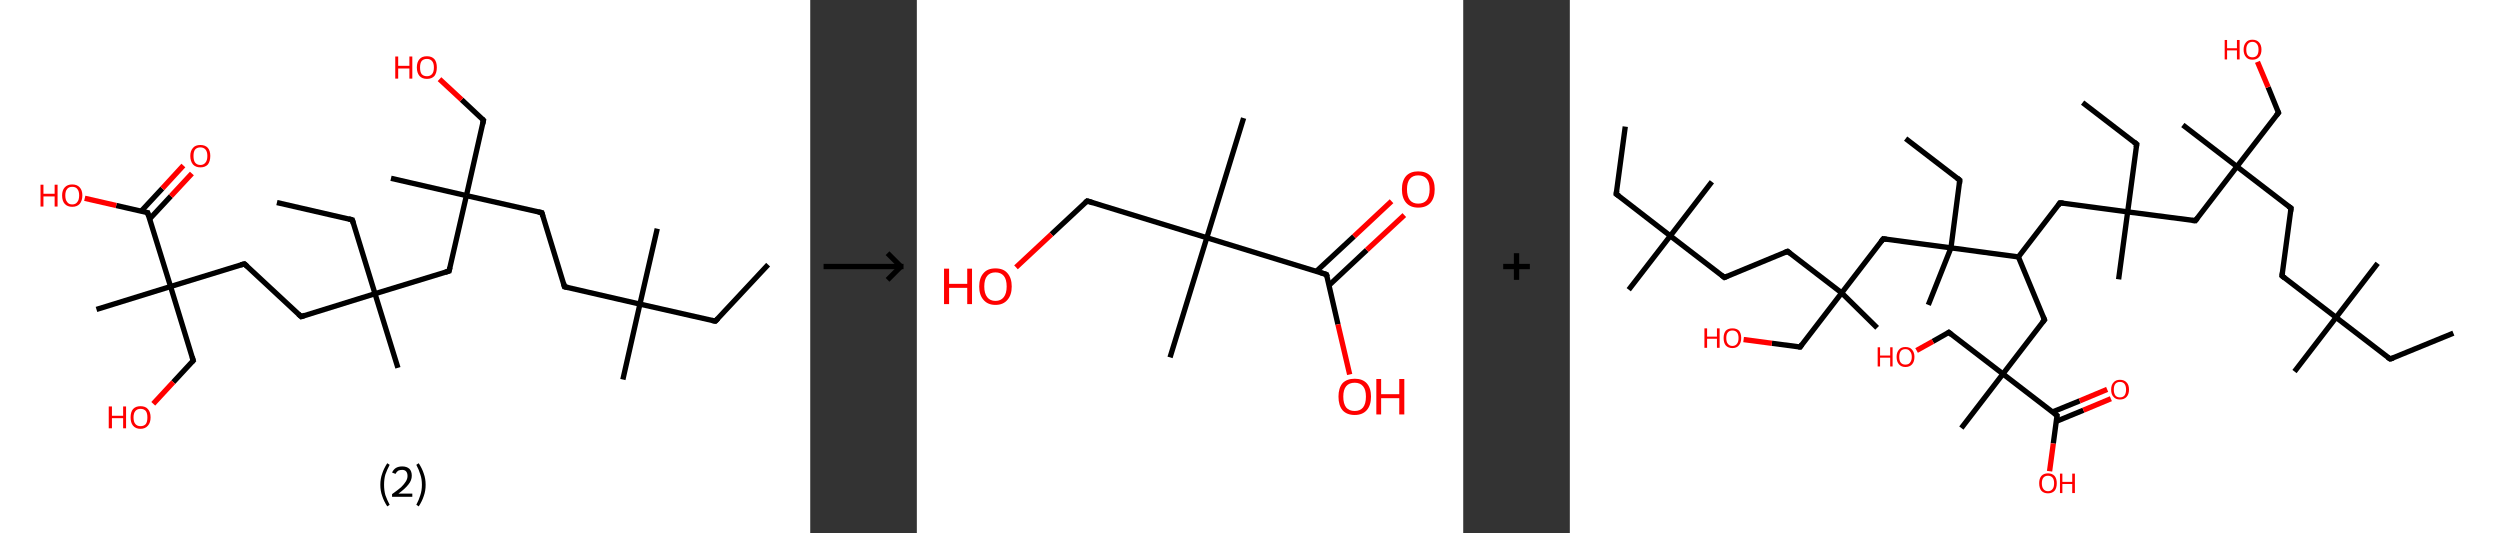 <?xml version='1.0' encoding='ASCII' standalone='yes'?>
<svg xmlns="http://www.w3.org/2000/svg" xmlns:xlink="http://www.w3.org/1999/xlink" version="1.1" width="938.0px" viewBox="0 0 938.0 200.0" height="200.0px">
  <rect x="0" y="0" width="938.0" height="200.0" fill="#333333" stroke="none"/>
  <g>
    <g transform="translate(0, 0) scale(1 1) "><!-- END OF HEADER -->
<rect style="opacity:1.0;fill:#FFFFFF;stroke:none" width="304.0" height="200.0" x="0.0" y="0.0"> </rect>
<path class="bond-0 atom-0 atom-1" d="M 288.2,99.3 L 268.4,120.5" style="fill:none;fill-rule:evenodd;stroke:#000000;stroke-width:2.0px;stroke-linecap:butt;stroke-linejoin:miter;stroke-opacity:1"/>
<path class="bond-1 atom-1 atom-2" d="M 268.4,120.5 L 240.1,114.1" style="fill:none;fill-rule:evenodd;stroke:#000000;stroke-width:2.0px;stroke-linecap:butt;stroke-linejoin:miter;stroke-opacity:1"/>
<path class="bond-2 atom-2 atom-3" d="M 240.1,114.1 L 246.6,85.8" style="fill:none;fill-rule:evenodd;stroke:#000000;stroke-width:2.0px;stroke-linecap:butt;stroke-linejoin:miter;stroke-opacity:1"/>
<path class="bond-3 atom-2 atom-4" d="M 240.1,114.1 L 233.7,142.4" style="fill:none;fill-rule:evenodd;stroke:#000000;stroke-width:2.0px;stroke-linecap:butt;stroke-linejoin:miter;stroke-opacity:1"/>
<path class="bond-4 atom-2 atom-5" d="M 240.1,114.1 L 211.8,107.6" style="fill:none;fill-rule:evenodd;stroke:#000000;stroke-width:2.0px;stroke-linecap:butt;stroke-linejoin:miter;stroke-opacity:1"/>
<path class="bond-5 atom-5 atom-6" d="M 211.8,107.6 L 203.3,79.8" style="fill:none;fill-rule:evenodd;stroke:#000000;stroke-width:2.0px;stroke-linecap:butt;stroke-linejoin:miter;stroke-opacity:1"/>
<path class="bond-6 atom-6 atom-7" d="M 203.3,79.8 L 175.0,73.4" style="fill:none;fill-rule:evenodd;stroke:#000000;stroke-width:2.0px;stroke-linecap:butt;stroke-linejoin:miter;stroke-opacity:1"/>
<path class="bond-7 atom-7 atom-8" d="M 175.0,73.4 L 146.7,66.9" style="fill:none;fill-rule:evenodd;stroke:#000000;stroke-width:2.0px;stroke-linecap:butt;stroke-linejoin:miter;stroke-opacity:1"/>
<path class="bond-8 atom-7 atom-9" d="M 175.0,73.4 L 181.4,45.1" style="fill:none;fill-rule:evenodd;stroke:#000000;stroke-width:2.0px;stroke-linecap:butt;stroke-linejoin:miter;stroke-opacity:1"/>
<path class="bond-9 atom-9 atom-10" d="M 181.4,45.1 L 173.2,37.4" style="fill:none;fill-rule:evenodd;stroke:#000000;stroke-width:2.0px;stroke-linecap:butt;stroke-linejoin:miter;stroke-opacity:1"/>
<path class="bond-9 atom-9 atom-10" d="M 173.2,37.4 L 164.9,29.7" style="fill:none;fill-rule:evenodd;stroke:#FF0000;stroke-width:2.0px;stroke-linecap:butt;stroke-linejoin:miter;stroke-opacity:1"/>
<path class="bond-10 atom-7 atom-11" d="M 175.0,73.4 L 168.5,101.7" style="fill:none;fill-rule:evenodd;stroke:#000000;stroke-width:2.0px;stroke-linecap:butt;stroke-linejoin:miter;stroke-opacity:1"/>
<path class="bond-11 atom-11 atom-12" d="M 168.5,101.7 L 140.7,110.2" style="fill:none;fill-rule:evenodd;stroke:#000000;stroke-width:2.0px;stroke-linecap:butt;stroke-linejoin:miter;stroke-opacity:1"/>
<path class="bond-12 atom-12 atom-13" d="M 140.7,110.2 L 149.3,138.0" style="fill:none;fill-rule:evenodd;stroke:#000000;stroke-width:2.0px;stroke-linecap:butt;stroke-linejoin:miter;stroke-opacity:1"/>
<path class="bond-13 atom-12 atom-14" d="M 140.7,110.2 L 132.2,82.5" style="fill:none;fill-rule:evenodd;stroke:#000000;stroke-width:2.0px;stroke-linecap:butt;stroke-linejoin:miter;stroke-opacity:1"/>
<path class="bond-14 atom-14 atom-15" d="M 132.2,82.5 L 103.9,76.0" style="fill:none;fill-rule:evenodd;stroke:#000000;stroke-width:2.0px;stroke-linecap:butt;stroke-linejoin:miter;stroke-opacity:1"/>
<path class="bond-15 atom-12 atom-16" d="M 140.7,110.2 L 113.0,118.8" style="fill:none;fill-rule:evenodd;stroke:#000000;stroke-width:2.0px;stroke-linecap:butt;stroke-linejoin:miter;stroke-opacity:1"/>
<path class="bond-16 atom-16 atom-17" d="M 113.0,118.8 L 91.7,99.0" style="fill:none;fill-rule:evenodd;stroke:#000000;stroke-width:2.0px;stroke-linecap:butt;stroke-linejoin:miter;stroke-opacity:1"/>
<path class="bond-17 atom-17 atom-18" d="M 91.7,99.0 L 64.0,107.5" style="fill:none;fill-rule:evenodd;stroke:#000000;stroke-width:2.0px;stroke-linecap:butt;stroke-linejoin:miter;stroke-opacity:1"/>
<path class="bond-18 atom-18 atom-19" d="M 64.0,107.5 L 36.2,116.1" style="fill:none;fill-rule:evenodd;stroke:#000000;stroke-width:2.0px;stroke-linecap:butt;stroke-linejoin:miter;stroke-opacity:1"/>
<path class="bond-19 atom-18 atom-20" d="M 64.0,107.5 L 72.5,135.3" style="fill:none;fill-rule:evenodd;stroke:#000000;stroke-width:2.0px;stroke-linecap:butt;stroke-linejoin:miter;stroke-opacity:1"/>
<path class="bond-20 atom-20 atom-21" d="M 72.5,135.3 L 65.0,143.4" style="fill:none;fill-rule:evenodd;stroke:#000000;stroke-width:2.0px;stroke-linecap:butt;stroke-linejoin:miter;stroke-opacity:1"/>
<path class="bond-20 atom-20 atom-21" d="M 65.0,143.4 L 57.5,151.5" style="fill:none;fill-rule:evenodd;stroke:#FF0000;stroke-width:2.0px;stroke-linecap:butt;stroke-linejoin:miter;stroke-opacity:1"/>
<path class="bond-21 atom-18 atom-22" d="M 64.0,107.5 L 55.4,79.8" style="fill:none;fill-rule:evenodd;stroke:#000000;stroke-width:2.0px;stroke-linecap:butt;stroke-linejoin:miter;stroke-opacity:1"/>
<path class="bond-22 atom-22 atom-23" d="M 56.1,82.2 L 64.1,73.6" style="fill:none;fill-rule:evenodd;stroke:#000000;stroke-width:2.0px;stroke-linecap:butt;stroke-linejoin:miter;stroke-opacity:1"/>
<path class="bond-22 atom-22 atom-23" d="M 64.1,73.6 L 72.0,65.1" style="fill:none;fill-rule:evenodd;stroke:#FF0000;stroke-width:2.0px;stroke-linecap:butt;stroke-linejoin:miter;stroke-opacity:1"/>
<path class="bond-22 atom-22 atom-23" d="M 53.0,79.2 L 60.9,70.7" style="fill:none;fill-rule:evenodd;stroke:#000000;stroke-width:2.0px;stroke-linecap:butt;stroke-linejoin:miter;stroke-opacity:1"/>
<path class="bond-22 atom-22 atom-23" d="M 60.9,70.7 L 68.8,62.1" style="fill:none;fill-rule:evenodd;stroke:#FF0000;stroke-width:2.0px;stroke-linecap:butt;stroke-linejoin:miter;stroke-opacity:1"/>
<path class="bond-23 atom-22 atom-24" d="M 55.4,79.8 L 43.6,77.1" style="fill:none;fill-rule:evenodd;stroke:#000000;stroke-width:2.0px;stroke-linecap:butt;stroke-linejoin:miter;stroke-opacity:1"/>
<path class="bond-23 atom-22 atom-24" d="M 43.6,77.1 L 31.8,74.4" style="fill:none;fill-rule:evenodd;stroke:#FF0000;stroke-width:2.0px;stroke-linecap:butt;stroke-linejoin:miter;stroke-opacity:1"/>
<path d="M 269.4,119.5 L 268.4,120.5 L 267.0,120.2" style="fill:none;stroke:#000000;stroke-width:2.0px;stroke-linecap:butt;stroke-linejoin:miter;stroke-opacity:1;"/>
<path d="M 213.2,107.9 L 211.8,107.6 L 211.4,106.2" style="fill:none;stroke:#000000;stroke-width:2.0px;stroke-linecap:butt;stroke-linejoin:miter;stroke-opacity:1;"/>
<path d="M 203.7,81.2 L 203.3,79.8 L 201.9,79.5" style="fill:none;stroke:#000000;stroke-width:2.0px;stroke-linecap:butt;stroke-linejoin:miter;stroke-opacity:1;"/>
<path d="M 181.1,46.5 L 181.4,45.1 L 181.0,44.7" style="fill:none;stroke:#000000;stroke-width:2.0px;stroke-linecap:butt;stroke-linejoin:miter;stroke-opacity:1;"/>
<path d="M 168.8,100.3 L 168.5,101.7 L 167.1,102.1" style="fill:none;stroke:#000000;stroke-width:2.0px;stroke-linecap:butt;stroke-linejoin:miter;stroke-opacity:1;"/>
<path d="M 132.6,83.9 L 132.2,82.5 L 130.8,82.1" style="fill:none;stroke:#000000;stroke-width:2.0px;stroke-linecap:butt;stroke-linejoin:miter;stroke-opacity:1;"/>
<path d="M 114.4,118.3 L 113.0,118.8 L 111.9,117.8" style="fill:none;stroke:#000000;stroke-width:2.0px;stroke-linecap:butt;stroke-linejoin:miter;stroke-opacity:1;"/>
<path d="M 92.8,100.0 L 91.7,99.0 L 90.3,99.4" style="fill:none;stroke:#000000;stroke-width:2.0px;stroke-linecap:butt;stroke-linejoin:miter;stroke-opacity:1;"/>
<path d="M 72.1,133.9 L 72.5,135.3 L 72.1,135.7" style="fill:none;stroke:#000000;stroke-width:2.0px;stroke-linecap:butt;stroke-linejoin:miter;stroke-opacity:1;"/>
<path d="M 55.8,81.2 L 55.4,79.8 L 54.8,79.7" style="fill:none;stroke:#000000;stroke-width:2.0px;stroke-linecap:butt;stroke-linejoin:miter;stroke-opacity:1;"/>
<path class="atom-10" d="M 148.3 21.2 L 149.4 21.2 L 149.4 24.7 L 153.6 24.7 L 153.6 21.2 L 154.7 21.2 L 154.7 29.5 L 153.6 29.5 L 153.6 25.7 L 149.4 25.7 L 149.4 29.5 L 148.3 29.5 L 148.3 21.2 " fill="#FF0000"/>
<path class="atom-10" d="M 156.4 25.3 Q 156.4 23.3, 157.4 22.2 Q 158.3 21.1, 160.2 21.1 Q 162.0 21.1, 163.0 22.2 Q 163.9 23.3, 163.9 25.3 Q 163.9 27.3, 163.0 28.5 Q 162.0 29.6, 160.2 29.6 Q 158.4 29.6, 157.4 28.5 Q 156.4 27.3, 156.4 25.3 M 160.2 28.6 Q 161.4 28.6, 162.1 27.8 Q 162.8 27.0, 162.8 25.3 Q 162.8 23.7, 162.1 22.9 Q 161.4 22.1, 160.2 22.1 Q 158.9 22.1, 158.2 22.9 Q 157.6 23.7, 157.6 25.3 Q 157.6 27.0, 158.2 27.8 Q 158.9 28.6, 160.2 28.6 " fill="#FF0000"/>
<path class="atom-21" d="M 40.8 152.5 L 42.0 152.5 L 42.0 156.0 L 46.2 156.0 L 46.2 152.5 L 47.3 152.5 L 47.3 160.7 L 46.2 160.7 L 46.2 156.9 L 42.0 156.9 L 42.0 160.7 L 40.8 160.7 L 40.8 152.5 " fill="#FF0000"/>
<path class="atom-21" d="M 49.0 156.6 Q 49.0 154.6, 49.9 153.5 Q 50.9 152.4, 52.7 152.4 Q 54.6 152.4, 55.5 153.5 Q 56.5 154.6, 56.5 156.6 Q 56.5 158.6, 55.5 159.7 Q 54.5 160.9, 52.7 160.9 Q 50.9 160.9, 49.9 159.7 Q 49.0 158.6, 49.0 156.6 M 52.7 159.9 Q 54.0 159.9, 54.7 159.1 Q 55.3 158.3, 55.3 156.6 Q 55.3 155.0, 54.7 154.2 Q 54.0 153.4, 52.7 153.4 Q 51.5 153.4, 50.8 154.2 Q 50.1 155.0, 50.1 156.6 Q 50.1 158.3, 50.8 159.1 Q 51.5 159.9, 52.7 159.9 " fill="#FF0000"/>
<path class="atom-23" d="M 71.4 58.5 Q 71.4 56.6, 72.4 55.5 Q 73.3 54.4, 75.2 54.4 Q 77.0 54.4, 78.0 55.5 Q 78.9 56.6, 78.9 58.5 Q 78.9 60.5, 78.0 61.7 Q 77.0 62.8, 75.2 62.8 Q 73.4 62.8, 72.4 61.7 Q 71.4 60.5, 71.4 58.5 M 75.2 61.9 Q 76.4 61.9, 77.1 61.0 Q 77.8 60.2, 77.8 58.5 Q 77.8 56.9, 77.1 56.1 Q 76.4 55.3, 75.2 55.3 Q 73.9 55.3, 73.2 56.1 Q 72.6 56.9, 72.6 58.5 Q 72.6 60.2, 73.2 61.0 Q 73.9 61.9, 75.2 61.9 " fill="#FF0000"/>
<path class="atom-24" d="M 15.2 69.3 L 16.3 69.3 L 16.3 72.7 L 20.5 72.7 L 20.5 69.3 L 21.6 69.3 L 21.6 77.5 L 20.5 77.5 L 20.5 73.7 L 16.3 73.7 L 16.3 77.5 L 15.2 77.5 L 15.2 69.3 " fill="#FF0000"/>
<path class="atom-24" d="M 23.3 73.3 Q 23.3 71.4, 24.3 70.3 Q 25.3 69.2, 27.1 69.2 Q 28.9 69.2, 29.9 70.3 Q 30.9 71.4, 30.9 73.3 Q 30.9 75.3, 29.9 76.5 Q 28.9 77.6, 27.1 77.6 Q 25.3 77.6, 24.3 76.5 Q 23.3 75.4, 23.3 73.3 M 27.1 76.7 Q 28.4 76.7, 29.0 75.8 Q 29.7 75.0, 29.7 73.3 Q 29.7 71.7, 29.0 70.9 Q 28.4 70.1, 27.1 70.1 Q 25.8 70.1, 25.2 70.9 Q 24.5 71.7, 24.5 73.3 Q 24.5 75.0, 25.2 75.8 Q 25.8 76.7, 27.1 76.7 " fill="#FF0000"/>
<path class="legend" d="M 142.7 181.9 Q 142.7 179.6, 143.4 177.7 Q 144.0 175.8, 145.3 173.8 L 146.2 174.4 Q 145.2 176.3, 144.6 178.0 Q 144.1 179.7, 144.1 181.9 Q 144.1 184.0, 144.6 185.8 Q 145.2 187.5, 146.2 189.4 L 145.3 190.0 Q 144.0 188.0, 143.4 186.1 Q 142.7 184.2, 142.7 181.9 " fill="#000000"/>
<path class="legend" d="M 147.1 177.3 Q 147.6 176.2, 148.5 175.6 Q 149.5 175.0, 150.9 175.0 Q 152.6 175.0, 153.6 175.9 Q 154.5 176.8, 154.5 178.5 Q 154.5 180.2, 153.3 181.7 Q 152.1 183.3, 149.5 185.2 L 154.7 185.2 L 154.7 186.4 L 147.1 186.4 L 147.1 185.4 Q 149.2 183.9, 150.5 182.8 Q 151.7 181.6, 152.3 180.6 Q 152.9 179.6, 152.9 178.6 Q 152.9 177.5, 152.4 176.9 Q 151.9 176.3, 150.9 176.3 Q 150.0 176.3, 149.4 176.6 Q 148.8 177.0, 148.4 177.8 L 147.1 177.3 " fill="#000000"/>
<path class="legend" d="M 159.7 181.9 Q 159.7 184.2, 159.0 186.1 Q 158.4 188.0, 157.1 190.0 L 156.2 189.4 Q 157.2 187.5, 157.7 185.8 Q 158.3 184.0, 158.3 181.9 Q 158.3 179.7, 157.7 178.0 Q 157.2 176.3, 156.2 174.4 L 157.1 173.8 Q 158.4 175.8, 159.0 177.7 Q 159.7 179.6, 159.7 181.9 " fill="#000000"/>
</g>
    <g transform="translate(304.0, 0) scale(1 1) "><line x1="5" y1="100" x2="35" y2="100" style="stroke:rgb(0,0,0);stroke-width:2"/>
  <line x1="34" y1="100" x2="29" y2="95" style="stroke:rgb(0,0,0);stroke-width:2"/>
  <line x1="34" y1="100" x2="29" y2="105" style="stroke:rgb(0,0,0);stroke-width:2"/>
</g>
    <g transform="translate(344.0, 0) scale(1 1) "><!-- END OF HEADER -->
<rect style="opacity:1.0;fill:#FFFFFF;stroke:none" width="205.0" height="200.0" x="0.0" y="0.0"> </rect>
<path class="bond-0 atom-0 atom-1" d="M 122.6,44.3 L 108.8,89.2" style="fill:none;fill-rule:evenodd;stroke:#000000;stroke-width:2.0px;stroke-linecap:butt;stroke-linejoin:miter;stroke-opacity:1"/>
<path class="bond-1 atom-1 atom-2" d="M 108.8,89.2 L 95.0,134.1" style="fill:none;fill-rule:evenodd;stroke:#000000;stroke-width:2.0px;stroke-linecap:butt;stroke-linejoin:miter;stroke-opacity:1"/>
<path class="bond-2 atom-1 atom-3" d="M 108.8,89.2 L 63.9,75.4" style="fill:none;fill-rule:evenodd;stroke:#000000;stroke-width:2.0px;stroke-linecap:butt;stroke-linejoin:miter;stroke-opacity:1"/>
<path class="bond-3 atom-3 atom-4" d="M 63.9,75.4 L 50.5,87.9" style="fill:none;fill-rule:evenodd;stroke:#000000;stroke-width:2.0px;stroke-linecap:butt;stroke-linejoin:miter;stroke-opacity:1"/>
<path class="bond-3 atom-3 atom-4" d="M 50.5,87.9 L 37.2,100.3" style="fill:none;fill-rule:evenodd;stroke:#FF0000;stroke-width:2.0px;stroke-linecap:butt;stroke-linejoin:miter;stroke-opacity:1"/>
<path class="bond-4 atom-1 atom-5" d="M 108.8,89.2 L 153.7,103.0" style="fill:none;fill-rule:evenodd;stroke:#000000;stroke-width:2.0px;stroke-linecap:butt;stroke-linejoin:miter;stroke-opacity:1"/>
<path class="bond-5 atom-5 atom-6" d="M 154.7,107.0 L 168.8,93.8" style="fill:none;fill-rule:evenodd;stroke:#000000;stroke-width:2.0px;stroke-linecap:butt;stroke-linejoin:miter;stroke-opacity:1"/>
<path class="bond-5 atom-5 atom-6" d="M 168.8,93.8 L 182.9,80.7" style="fill:none;fill-rule:evenodd;stroke:#FF0000;stroke-width:2.0px;stroke-linecap:butt;stroke-linejoin:miter;stroke-opacity:1"/>
<path class="bond-5 atom-5 atom-6" d="M 149.9,101.8 L 164.0,88.7" style="fill:none;fill-rule:evenodd;stroke:#000000;stroke-width:2.0px;stroke-linecap:butt;stroke-linejoin:miter;stroke-opacity:1"/>
<path class="bond-5 atom-5 atom-6" d="M 164.0,88.7 L 178.1,75.5" style="fill:none;fill-rule:evenodd;stroke:#FF0000;stroke-width:2.0px;stroke-linecap:butt;stroke-linejoin:miter;stroke-opacity:1"/>
<path class="bond-6 atom-5 atom-7" d="M 153.7,103.0 L 158.0,121.7" style="fill:none;fill-rule:evenodd;stroke:#000000;stroke-width:2.0px;stroke-linecap:butt;stroke-linejoin:miter;stroke-opacity:1"/>
<path class="bond-6 atom-5 atom-7" d="M 158.0,121.7 L 162.4,140.5" style="fill:none;fill-rule:evenodd;stroke:#FF0000;stroke-width:2.0px;stroke-linecap:butt;stroke-linejoin:miter;stroke-opacity:1"/>
<path d="M 66.1,76.1 L 63.9,75.4 L 63.2,76.0" style="fill:none;stroke:#000000;stroke-width:2.0px;stroke-linecap:butt;stroke-linejoin:miter;stroke-opacity:1;"/>
<path d="M 151.5,102.3 L 153.7,103.0 L 154.0,103.9" style="fill:none;stroke:#000000;stroke-width:2.0px;stroke-linecap:butt;stroke-linejoin:miter;stroke-opacity:1;"/>
<path class="atom-4" d="M 10.2 100.8 L 12.1 100.8 L 12.1 106.5 L 18.9 106.5 L 18.9 100.8 L 20.7 100.8 L 20.7 114.1 L 18.9 114.1 L 18.9 108.0 L 12.1 108.0 L 12.1 114.1 L 10.2 114.1 L 10.2 100.8 " fill="#FF0000"/>
<path class="atom-4" d="M 23.4 107.5 Q 23.4 104.3, 25.0 102.5 Q 26.5 100.7, 29.5 100.7 Q 32.5 100.7, 34.0 102.5 Q 35.6 104.3, 35.6 107.5 Q 35.6 110.7, 34.0 112.5 Q 32.4 114.4, 29.5 114.4 Q 26.6 114.4, 25.0 112.5 Q 23.4 110.7, 23.4 107.5 M 29.5 112.9 Q 31.5 112.9, 32.6 111.5 Q 33.7 110.1, 33.7 107.5 Q 33.7 104.8, 32.6 103.5 Q 31.5 102.2, 29.5 102.2 Q 27.5 102.2, 26.4 103.5 Q 25.3 104.8, 25.3 107.5 Q 25.3 110.1, 26.4 111.5 Q 27.5 112.9, 29.5 112.9 " fill="#FF0000"/>
<path class="atom-6" d="M 182.0 71.0 Q 182.0 67.8, 183.6 66.0 Q 185.2 64.3, 188.1 64.3 Q 191.1 64.3, 192.7 66.0 Q 194.3 67.8, 194.3 71.0 Q 194.3 74.3, 192.7 76.1 Q 191.1 77.9, 188.1 77.9 Q 185.2 77.9, 183.6 76.1 Q 182.0 74.3, 182.0 71.0 M 188.1 76.4 Q 190.2 76.4, 191.3 75.1 Q 192.4 73.7, 192.4 71.0 Q 192.4 68.4, 191.3 67.1 Q 190.2 65.8, 188.1 65.8 Q 186.1 65.8, 185.0 67.1 Q 183.9 68.4, 183.9 71.0 Q 183.9 73.7, 185.0 75.1 Q 186.1 76.4, 188.1 76.4 " fill="#FF0000"/>
<path class="atom-7" d="M 158.2 148.8 Q 158.2 145.6, 159.7 143.8 Q 161.3 142.1, 164.3 142.1 Q 167.2 142.1, 168.8 143.8 Q 170.4 145.6, 170.4 148.8 Q 170.4 152.1, 168.8 153.9 Q 167.2 155.7, 164.3 155.7 Q 161.3 155.7, 159.7 153.9 Q 158.2 152.1, 158.2 148.8 M 164.3 154.2 Q 166.3 154.2, 167.4 152.9 Q 168.5 151.5, 168.5 148.8 Q 168.5 146.2, 167.4 144.9 Q 166.3 143.6, 164.3 143.6 Q 162.2 143.6, 161.1 144.9 Q 160.0 146.2, 160.0 148.8 Q 160.0 151.5, 161.1 152.9 Q 162.2 154.2, 164.3 154.2 " fill="#FF0000"/>
<path class="atom-7" d="M 172.4 142.2 L 174.2 142.2 L 174.2 147.9 L 181.0 147.9 L 181.0 142.2 L 182.9 142.2 L 182.9 155.5 L 181.0 155.5 L 181.0 149.4 L 174.2 149.4 L 174.2 155.5 L 172.4 155.5 L 172.4 142.2 " fill="#FF0000"/>
</g>
    <g transform="translate(549.0, 0) scale(1 1) "><line x1="15" y1="100" x2="25" y2="100" style="stroke:rgb(0,0,0);stroke-width:2"/>
  <line x1="20" y1="95" x2="20" y2="105" style="stroke:rgb(0,0,0);stroke-width:2"/>
</g>
    <g transform="translate(589.0, 0) scale(1 1) "><!-- END OF HEADER -->
<rect style="opacity:1.0;fill:#FFFFFF;stroke:none" width="349.0" height="200.0" x="0.0" y="0.0"> </rect>
<path class="bond-0 atom-0 atom-1" d="M 331.5,125.0 L 307.8,134.7" style="fill:none;fill-rule:evenodd;stroke:#000000;stroke-width:2.0px;stroke-linecap:butt;stroke-linejoin:miter;stroke-opacity:1"/>
<path class="bond-1 atom-1 atom-2" d="M 307.8,134.7 L 287.5,119.1" style="fill:none;fill-rule:evenodd;stroke:#000000;stroke-width:2.0px;stroke-linecap:butt;stroke-linejoin:miter;stroke-opacity:1"/>
<path class="bond-2 atom-2 atom-3" d="M 287.5,119.1 L 303.1,98.8" style="fill:none;fill-rule:evenodd;stroke:#000000;stroke-width:2.0px;stroke-linecap:butt;stroke-linejoin:miter;stroke-opacity:1"/>
<path class="bond-3 atom-2 atom-4" d="M 287.5,119.1 L 271.9,139.4" style="fill:none;fill-rule:evenodd;stroke:#000000;stroke-width:2.0px;stroke-linecap:butt;stroke-linejoin:miter;stroke-opacity:1"/>
<path class="bond-4 atom-2 atom-5" d="M 287.5,119.1 L 267.2,103.5" style="fill:none;fill-rule:evenodd;stroke:#000000;stroke-width:2.0px;stroke-linecap:butt;stroke-linejoin:miter;stroke-opacity:1"/>
<path class="bond-5 atom-5 atom-6" d="M 267.2,103.5 L 270.6,78.1" style="fill:none;fill-rule:evenodd;stroke:#000000;stroke-width:2.0px;stroke-linecap:butt;stroke-linejoin:miter;stroke-opacity:1"/>
<path class="bond-6 atom-6 atom-7" d="M 270.6,78.1 L 250.3,62.5" style="fill:none;fill-rule:evenodd;stroke:#000000;stroke-width:2.0px;stroke-linecap:butt;stroke-linejoin:miter;stroke-opacity:1"/>
<path class="bond-7 atom-7 atom-8" d="M 250.3,62.5 L 230.0,46.9" style="fill:none;fill-rule:evenodd;stroke:#000000;stroke-width:2.0px;stroke-linecap:butt;stroke-linejoin:miter;stroke-opacity:1"/>
<path class="bond-8 atom-7 atom-9" d="M 250.3,62.5 L 265.9,42.3" style="fill:none;fill-rule:evenodd;stroke:#000000;stroke-width:2.0px;stroke-linecap:butt;stroke-linejoin:miter;stroke-opacity:1"/>
<path class="bond-9 atom-9 atom-10" d="M 265.9,42.3 L 262.0,32.7" style="fill:none;fill-rule:evenodd;stroke:#000000;stroke-width:2.0px;stroke-linecap:butt;stroke-linejoin:miter;stroke-opacity:1"/>
<path class="bond-9 atom-9 atom-10" d="M 262.0,32.7 L 258.0,23.2" style="fill:none;fill-rule:evenodd;stroke:#FF0000;stroke-width:2.0px;stroke-linecap:butt;stroke-linejoin:miter;stroke-opacity:1"/>
<path class="bond-10 atom-7 atom-11" d="M 250.3,62.5 L 234.7,82.8" style="fill:none;fill-rule:evenodd;stroke:#000000;stroke-width:2.0px;stroke-linecap:butt;stroke-linejoin:miter;stroke-opacity:1"/>
<path class="bond-11 atom-11 atom-12" d="M 234.7,82.8 L 209.3,79.5" style="fill:none;fill-rule:evenodd;stroke:#000000;stroke-width:2.0px;stroke-linecap:butt;stroke-linejoin:miter;stroke-opacity:1"/>
<path class="bond-12 atom-12 atom-13" d="M 209.3,79.5 L 205.9,104.8" style="fill:none;fill-rule:evenodd;stroke:#000000;stroke-width:2.0px;stroke-linecap:butt;stroke-linejoin:miter;stroke-opacity:1"/>
<path class="bond-13 atom-12 atom-14" d="M 209.3,79.5 L 212.7,54.1" style="fill:none;fill-rule:evenodd;stroke:#000000;stroke-width:2.0px;stroke-linecap:butt;stroke-linejoin:miter;stroke-opacity:1"/>
<path class="bond-14 atom-14 atom-15" d="M 212.7,54.1 L 192.4,38.5" style="fill:none;fill-rule:evenodd;stroke:#000000;stroke-width:2.0px;stroke-linecap:butt;stroke-linejoin:miter;stroke-opacity:1"/>
<path class="bond-15 atom-12 atom-16" d="M 209.3,79.5 L 183.9,76.1" style="fill:none;fill-rule:evenodd;stroke:#000000;stroke-width:2.0px;stroke-linecap:butt;stroke-linejoin:miter;stroke-opacity:1"/>
<path class="bond-16 atom-16 atom-17" d="M 183.9,76.1 L 168.3,96.4" style="fill:none;fill-rule:evenodd;stroke:#000000;stroke-width:2.0px;stroke-linecap:butt;stroke-linejoin:miter;stroke-opacity:1"/>
<path class="bond-17 atom-17 atom-18" d="M 168.3,96.4 L 178.1,120.0" style="fill:none;fill-rule:evenodd;stroke:#000000;stroke-width:2.0px;stroke-linecap:butt;stroke-linejoin:miter;stroke-opacity:1"/>
<path class="bond-18 atom-18 atom-19" d="M 178.1,120.0 L 162.5,140.3" style="fill:none;fill-rule:evenodd;stroke:#000000;stroke-width:2.0px;stroke-linecap:butt;stroke-linejoin:miter;stroke-opacity:1"/>
<path class="bond-19 atom-19 atom-20" d="M 162.5,140.3 L 146.9,160.6" style="fill:none;fill-rule:evenodd;stroke:#000000;stroke-width:2.0px;stroke-linecap:butt;stroke-linejoin:miter;stroke-opacity:1"/>
<path class="bond-20 atom-19 atom-21" d="M 162.5,140.3 L 142.2,124.7" style="fill:none;fill-rule:evenodd;stroke:#000000;stroke-width:2.0px;stroke-linecap:butt;stroke-linejoin:miter;stroke-opacity:1"/>
<path class="bond-21 atom-21 atom-22" d="M 142.2,124.7 L 136.2,128.1" style="fill:none;fill-rule:evenodd;stroke:#000000;stroke-width:2.0px;stroke-linecap:butt;stroke-linejoin:miter;stroke-opacity:1"/>
<path class="bond-21 atom-21 atom-22" d="M 136.2,128.1 L 130.1,131.5" style="fill:none;fill-rule:evenodd;stroke:#FF0000;stroke-width:2.0px;stroke-linecap:butt;stroke-linejoin:miter;stroke-opacity:1"/>
<path class="bond-22 atom-19 atom-23" d="M 162.5,140.3 L 182.8,155.9" style="fill:none;fill-rule:evenodd;stroke:#000000;stroke-width:2.0px;stroke-linecap:butt;stroke-linejoin:miter;stroke-opacity:1"/>
<path class="bond-23 atom-23 atom-24" d="M 182.5,158.1 L 192.7,153.9" style="fill:none;fill-rule:evenodd;stroke:#000000;stroke-width:2.0px;stroke-linecap:butt;stroke-linejoin:miter;stroke-opacity:1"/>
<path class="bond-23 atom-23 atom-24" d="M 192.7,153.9 L 203.0,149.6" style="fill:none;fill-rule:evenodd;stroke:#FF0000;stroke-width:2.0px;stroke-linecap:butt;stroke-linejoin:miter;stroke-opacity:1"/>
<path class="bond-23 atom-23 atom-24" d="M 181.0,154.6 L 191.3,150.4" style="fill:none;fill-rule:evenodd;stroke:#000000;stroke-width:2.0px;stroke-linecap:butt;stroke-linejoin:miter;stroke-opacity:1"/>
<path class="bond-23 atom-23 atom-24" d="M 191.3,150.4 L 201.6,146.1" style="fill:none;fill-rule:evenodd;stroke:#FF0000;stroke-width:2.0px;stroke-linecap:butt;stroke-linejoin:miter;stroke-opacity:1"/>
<path class="bond-24 atom-23 atom-25" d="M 182.8,155.9 L 181.4,166.4" style="fill:none;fill-rule:evenodd;stroke:#000000;stroke-width:2.0px;stroke-linecap:butt;stroke-linejoin:miter;stroke-opacity:1"/>
<path class="bond-24 atom-23 atom-25" d="M 181.4,166.4 L 180.0,176.8" style="fill:none;fill-rule:evenodd;stroke:#FF0000;stroke-width:2.0px;stroke-linecap:butt;stroke-linejoin:miter;stroke-opacity:1"/>
<path class="bond-25 atom-17 atom-26" d="M 168.3,96.4 L 143.0,93.0" style="fill:none;fill-rule:evenodd;stroke:#000000;stroke-width:2.0px;stroke-linecap:butt;stroke-linejoin:miter;stroke-opacity:1"/>
<path class="bond-26 atom-26 atom-27" d="M 143.0,93.0 L 134.5,114.4" style="fill:none;fill-rule:evenodd;stroke:#000000;stroke-width:2.0px;stroke-linecap:butt;stroke-linejoin:miter;stroke-opacity:1"/>
<path class="bond-27 atom-26 atom-28" d="M 143.0,93.0 L 146.3,67.6" style="fill:none;fill-rule:evenodd;stroke:#000000;stroke-width:2.0px;stroke-linecap:butt;stroke-linejoin:miter;stroke-opacity:1"/>
<path class="bond-28 atom-28 atom-29" d="M 146.3,67.6 L 126.0,52.0" style="fill:none;fill-rule:evenodd;stroke:#000000;stroke-width:2.0px;stroke-linecap:butt;stroke-linejoin:miter;stroke-opacity:1"/>
<path class="bond-29 atom-26 atom-30" d="M 143.0,93.0 L 117.6,89.6" style="fill:none;fill-rule:evenodd;stroke:#000000;stroke-width:2.0px;stroke-linecap:butt;stroke-linejoin:miter;stroke-opacity:1"/>
<path class="bond-30 atom-30 atom-31" d="M 117.6,89.6 L 102.0,109.9" style="fill:none;fill-rule:evenodd;stroke:#000000;stroke-width:2.0px;stroke-linecap:butt;stroke-linejoin:miter;stroke-opacity:1"/>
<path class="bond-31 atom-31 atom-32" d="M 102.0,109.9 L 115.3,123.0" style="fill:none;fill-rule:evenodd;stroke:#000000;stroke-width:2.0px;stroke-linecap:butt;stroke-linejoin:miter;stroke-opacity:1"/>
<path class="bond-32 atom-31 atom-33" d="M 102.0,109.9 L 86.4,130.2" style="fill:none;fill-rule:evenodd;stroke:#000000;stroke-width:2.0px;stroke-linecap:butt;stroke-linejoin:miter;stroke-opacity:1"/>
<path class="bond-33 atom-33 atom-34" d="M 86.4,130.2 L 75.8,128.8" style="fill:none;fill-rule:evenodd;stroke:#000000;stroke-width:2.0px;stroke-linecap:butt;stroke-linejoin:miter;stroke-opacity:1"/>
<path class="bond-33 atom-33 atom-34" d="M 75.8,128.8 L 65.2,127.4" style="fill:none;fill-rule:evenodd;stroke:#FF0000;stroke-width:2.0px;stroke-linecap:butt;stroke-linejoin:miter;stroke-opacity:1"/>
<path class="bond-34 atom-31 atom-35" d="M 102.0,109.9 L 81.7,94.3" style="fill:none;fill-rule:evenodd;stroke:#000000;stroke-width:2.0px;stroke-linecap:butt;stroke-linejoin:miter;stroke-opacity:1"/>
<path class="bond-35 atom-35 atom-36" d="M 81.7,94.3 L 58.0,104.1" style="fill:none;fill-rule:evenodd;stroke:#000000;stroke-width:2.0px;stroke-linecap:butt;stroke-linejoin:miter;stroke-opacity:1"/>
<path class="bond-36 atom-36 atom-37" d="M 58.0,104.1 L 37.7,88.5" style="fill:none;fill-rule:evenodd;stroke:#000000;stroke-width:2.0px;stroke-linecap:butt;stroke-linejoin:miter;stroke-opacity:1"/>
<path class="bond-37 atom-37 atom-38" d="M 37.7,88.5 L 22.1,108.7" style="fill:none;fill-rule:evenodd;stroke:#000000;stroke-width:2.0px;stroke-linecap:butt;stroke-linejoin:miter;stroke-opacity:1"/>
<path class="bond-38 atom-37 atom-39" d="M 37.7,88.5 L 53.3,68.2" style="fill:none;fill-rule:evenodd;stroke:#000000;stroke-width:2.0px;stroke-linecap:butt;stroke-linejoin:miter;stroke-opacity:1"/>
<path class="bond-39 atom-37 atom-40" d="M 37.7,88.5 L 17.4,72.8" style="fill:none;fill-rule:evenodd;stroke:#000000;stroke-width:2.0px;stroke-linecap:butt;stroke-linejoin:miter;stroke-opacity:1"/>
<path class="bond-40 atom-40 atom-41" d="M 17.4,72.8 L 20.8,47.5" style="fill:none;fill-rule:evenodd;stroke:#000000;stroke-width:2.0px;stroke-linecap:butt;stroke-linejoin:miter;stroke-opacity:1"/>
<path d="M 309.0,134.3 L 307.8,134.7 L 306.8,134.0" style="fill:none;stroke:#000000;stroke-width:2.0px;stroke-linecap:butt;stroke-linejoin:miter;stroke-opacity:1;"/>
<path d="M 268.2,104.3 L 267.2,103.5 L 267.4,102.3" style="fill:none;stroke:#000000;stroke-width:2.0px;stroke-linecap:butt;stroke-linejoin:miter;stroke-opacity:1;"/>
<path d="M 270.4,79.4 L 270.6,78.1 L 269.6,77.4" style="fill:none;stroke:#000000;stroke-width:2.0px;stroke-linecap:butt;stroke-linejoin:miter;stroke-opacity:1;"/>
<path d="M 265.1,43.3 L 265.9,42.3 L 265.7,41.8" style="fill:none;stroke:#000000;stroke-width:2.0px;stroke-linecap:butt;stroke-linejoin:miter;stroke-opacity:1;"/>
<path d="M 235.5,81.8 L 234.7,82.8 L 233.4,82.7" style="fill:none;stroke:#000000;stroke-width:2.0px;stroke-linecap:butt;stroke-linejoin:miter;stroke-opacity:1;"/>
<path d="M 212.5,55.3 L 212.7,54.1 L 211.7,53.3" style="fill:none;stroke:#000000;stroke-width:2.0px;stroke-linecap:butt;stroke-linejoin:miter;stroke-opacity:1;"/>
<path d="M 185.2,76.2 L 183.9,76.1 L 183.2,77.1" style="fill:none;stroke:#000000;stroke-width:2.0px;stroke-linecap:butt;stroke-linejoin:miter;stroke-opacity:1;"/>
<path d="M 177.6,118.8 L 178.1,120.0 L 177.3,121.0" style="fill:none;stroke:#000000;stroke-width:2.0px;stroke-linecap:butt;stroke-linejoin:miter;stroke-opacity:1;"/>
<path d="M 143.2,125.5 L 142.2,124.7 L 141.9,124.9" style="fill:none;stroke:#000000;stroke-width:2.0px;stroke-linecap:butt;stroke-linejoin:miter;stroke-opacity:1;"/>
<path d="M 181.8,155.1 L 182.8,155.9 L 182.7,156.4" style="fill:none;stroke:#000000;stroke-width:2.0px;stroke-linecap:butt;stroke-linejoin:miter;stroke-opacity:1;"/>
<path d="M 146.2,68.9 L 146.3,67.6 L 145.3,66.8" style="fill:none;stroke:#000000;stroke-width:2.0px;stroke-linecap:butt;stroke-linejoin:miter;stroke-opacity:1;"/>
<path d="M 118.9,89.8 L 117.6,89.6 L 116.8,90.6" style="fill:none;stroke:#000000;stroke-width:2.0px;stroke-linecap:butt;stroke-linejoin:miter;stroke-opacity:1;"/>
<path d="M 87.1,129.2 L 86.4,130.2 L 85.8,130.1" style="fill:none;stroke:#000000;stroke-width:2.0px;stroke-linecap:butt;stroke-linejoin:miter;stroke-opacity:1;"/>
<path d="M 82.7,95.1 L 81.7,94.3 L 80.5,94.8" style="fill:none;stroke:#000000;stroke-width:2.0px;stroke-linecap:butt;stroke-linejoin:miter;stroke-opacity:1;"/>
<path d="M 59.2,103.6 L 58.0,104.1 L 57.0,103.3" style="fill:none;stroke:#000000;stroke-width:2.0px;stroke-linecap:butt;stroke-linejoin:miter;stroke-opacity:1;"/>
<path d="M 18.5,73.6 L 17.4,72.8 L 17.6,71.6" style="fill:none;stroke:#000000;stroke-width:2.0px;stroke-linecap:butt;stroke-linejoin:miter;stroke-opacity:1;"/>
<path class="atom-10" d="M 245.7 15.0 L 246.6 15.0 L 246.6 18.1 L 250.3 18.1 L 250.3 15.0 L 251.3 15.0 L 251.3 22.3 L 250.3 22.3 L 250.3 18.9 L 246.6 18.9 L 246.6 22.3 L 245.7 22.3 L 245.7 15.0 " fill="#FF0000"/>
<path class="atom-10" d="M 252.8 18.6 Q 252.8 16.9, 253.7 15.9 Q 254.5 14.9, 256.1 14.9 Q 257.7 14.9, 258.6 15.9 Q 259.5 16.9, 259.5 18.6 Q 259.5 20.4, 258.6 21.4 Q 257.7 22.4, 256.1 22.4 Q 254.5 22.4, 253.7 21.4 Q 252.8 20.4, 252.8 18.6 M 256.1 21.5 Q 257.2 21.5, 257.8 20.8 Q 258.4 20.1, 258.4 18.6 Q 258.4 17.2, 257.8 16.5 Q 257.2 15.7, 256.1 15.7 Q 255.0 15.7, 254.4 16.5 Q 253.8 17.2, 253.8 18.6 Q 253.8 20.1, 254.4 20.8 Q 255.0 21.5, 256.1 21.5 " fill="#FF0000"/>
<path class="atom-22" d="M 115.5 130.3 L 116.4 130.3 L 116.4 133.4 L 120.2 133.4 L 120.2 130.3 L 121.1 130.3 L 121.1 137.5 L 120.2 137.5 L 120.2 134.2 L 116.4 134.2 L 116.4 137.5 L 115.5 137.5 L 115.5 130.3 " fill="#FF0000"/>
<path class="atom-22" d="M 122.6 133.9 Q 122.6 132.2, 123.5 131.2 Q 124.3 130.2, 125.9 130.2 Q 127.6 130.2, 128.4 131.2 Q 129.3 132.2, 129.3 133.9 Q 129.3 135.7, 128.4 136.7 Q 127.5 137.7, 125.9 137.7 Q 124.4 137.7, 123.5 136.7 Q 122.6 135.7, 122.6 133.9 M 125.9 136.8 Q 127.1 136.8, 127.6 136.1 Q 128.3 135.3, 128.3 133.9 Q 128.3 132.5, 127.6 131.8 Q 127.1 131.0, 125.9 131.0 Q 124.8 131.0, 124.2 131.7 Q 123.6 132.5, 123.6 133.9 Q 123.6 135.4, 124.2 136.1 Q 124.8 136.8, 125.9 136.8 " fill="#FF0000"/>
<path class="atom-24" d="M 203.1 146.2 Q 203.1 144.4, 204.0 143.5 Q 204.8 142.5, 206.4 142.5 Q 208.0 142.5, 208.9 143.5 Q 209.8 144.4, 209.8 146.2 Q 209.8 147.9, 208.9 148.9 Q 208.0 149.9, 206.4 149.9 Q 204.8 149.9, 204.0 148.9 Q 203.1 148.0, 203.1 146.2 M 206.4 149.1 Q 207.5 149.1, 208.1 148.4 Q 208.7 147.6, 208.7 146.2 Q 208.7 144.8, 208.1 144.0 Q 207.5 143.3, 206.4 143.3 Q 205.3 143.3, 204.7 144.0 Q 204.1 144.7, 204.1 146.2 Q 204.1 147.6, 204.7 148.4 Q 205.3 149.1, 206.4 149.1 " fill="#FF0000"/>
<path class="atom-25" d="M 176.1 181.3 Q 176.1 179.6, 176.9 178.6 Q 177.8 177.6, 179.4 177.6 Q 181.0 177.6, 181.9 178.6 Q 182.7 179.6, 182.7 181.3 Q 182.7 183.1, 181.9 184.1 Q 181.0 185.1, 179.4 185.1 Q 177.8 185.1, 176.9 184.1 Q 176.1 183.1, 176.1 181.3 M 179.4 184.3 Q 180.5 184.3, 181.1 183.5 Q 181.7 182.8, 181.7 181.3 Q 181.7 179.9, 181.1 179.2 Q 180.5 178.5, 179.4 178.5 Q 178.3 178.5, 177.7 179.2 Q 177.1 179.9, 177.1 181.3 Q 177.1 182.8, 177.7 183.5 Q 178.3 184.3, 179.4 184.3 " fill="#FF0000"/>
<path class="atom-25" d="M 183.9 177.7 L 184.8 177.7 L 184.8 180.8 L 188.5 180.8 L 188.5 177.7 L 189.5 177.7 L 189.5 185.0 L 188.5 185.0 L 188.5 181.6 L 184.8 181.6 L 184.8 185.0 L 183.9 185.0 L 183.9 177.7 " fill="#FF0000"/>
<path class="atom-34" d="M 50.5 123.2 L 51.5 123.2 L 51.5 126.3 L 55.2 126.3 L 55.2 123.2 L 56.2 123.2 L 56.2 130.5 L 55.2 130.5 L 55.2 127.1 L 51.5 127.1 L 51.5 130.5 L 50.5 130.5 L 50.5 123.2 " fill="#FF0000"/>
<path class="atom-34" d="M 57.7 126.8 Q 57.7 125.1, 58.5 124.1 Q 59.4 123.2, 61.0 123.2 Q 62.6 123.2, 63.5 124.1 Q 64.3 125.1, 64.3 126.8 Q 64.3 128.6, 63.4 129.6 Q 62.6 130.6, 61.0 130.6 Q 59.4 130.6, 58.5 129.6 Q 57.7 128.6, 57.7 126.8 M 61.0 129.8 Q 62.1 129.8, 62.7 129.0 Q 63.3 128.3, 63.3 126.8 Q 63.3 125.4, 62.7 124.7 Q 62.1 124.0, 61.0 124.0 Q 59.9 124.0, 59.3 124.7 Q 58.7 125.4, 58.7 126.8 Q 58.7 128.3, 59.3 129.0 Q 59.9 129.8, 61.0 129.8 " fill="#FF0000"/>
</g>
  </g>
</svg>
